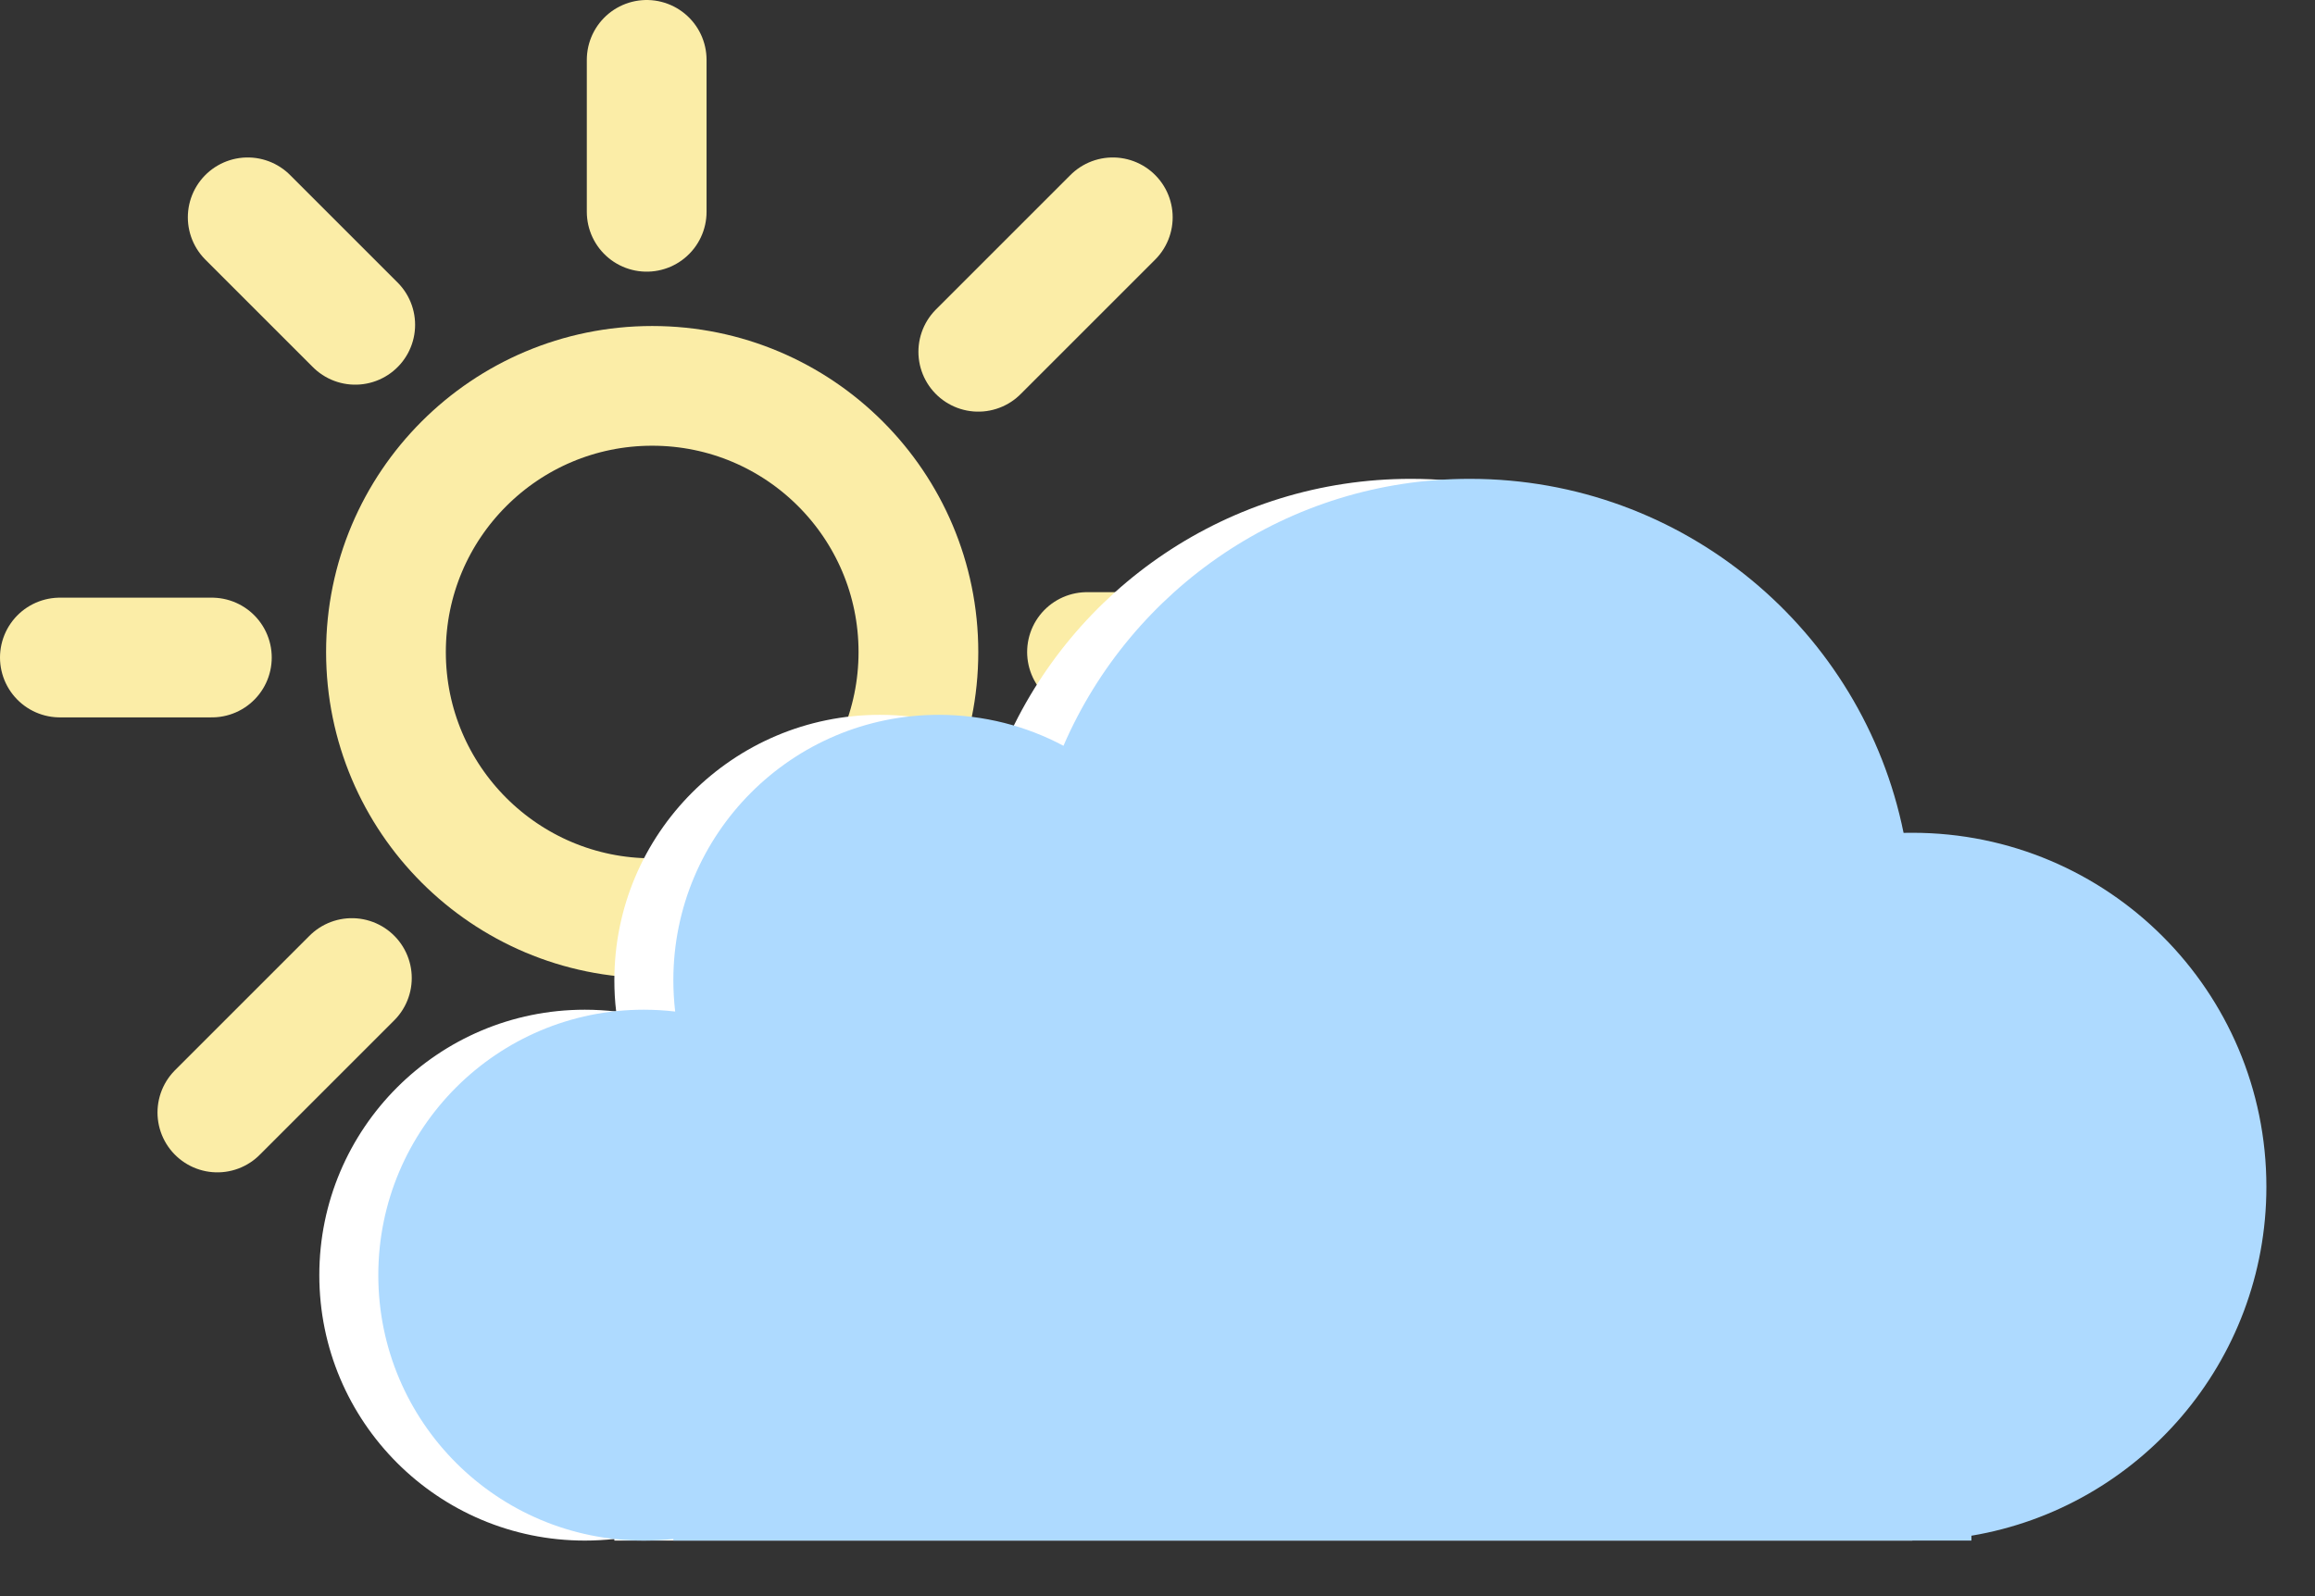 <svg width="29" height="20" viewBox="0 0 29 20" fill="none" xmlns="http://www.w3.org/2000/svg">
<rect x="0" y="0" width="29" height="20" fill="#333333" stroke="none"/>
<circle cx="8.17" cy="8.17" r="3.335" stroke="#FBEDA7" stroke-width="1.5"/>
<line x1="8.101" y1="2.654" x2="8.101" y2="0.75" stroke="#FBEDA7" stroke-width="1.5" stroke-linecap="round"/>
<line x1="8.101" y1="15.59" x2="8.101" y2="13.686" stroke="#FBEDA7" stroke-width="1.5" stroke-linecap="round"/>
<line x1="2.654" y1="8.239" x2="0.75" y2="8.239" stroke="#FBEDA7" stroke-width="1.5" stroke-linecap="round"/>
<path d="M16 8.17H13.617" stroke="#FBEDA7" stroke-width="1.5" stroke-linecap="round"/>
<path d="M12.255 4.408L13.94 2.723" stroke="#FBEDA7" stroke-width="1.5" stroke-linecap="round"/>
<path d="M2.723 13.94L4.408 12.255" stroke="#FBEDA7" stroke-width="1.5" stroke-linecap="round"/>
<line x1="3.103" y1="2.723" x2="4.45" y2="4.07" stroke="#FBEDA7" stroke-width="1.5" stroke-linecap="round"/>
<line x1="12.635" y1="12.255" x2="13.982" y2="13.602" stroke="#FBEDA7" stroke-width="1.5" stroke-linecap="round"/>
<path fill-rule="evenodd" clip-rule="evenodd" d="M23.217 19.304H7.696V19.284C7.574 19.297 7.451 19.304 7.326 19.304C5.489 19.304 4 17.815 4 15.978C4 14.141 5.489 12.652 7.326 12.652C7.459 12.652 7.59 12.66 7.719 12.675C7.703 12.546 7.696 12.415 7.696 12.283C7.696 10.446 9.185 8.957 11.022 8.957C11.586 8.957 12.118 9.097 12.583 9.345C13.434 7.377 15.393 6 17.674 6C20.356 6 22.594 7.905 23.107 10.436C23.143 10.435 23.18 10.435 23.217 10.435C25.667 10.435 27.652 12.42 27.652 14.87C27.652 17.067 26.054 18.891 23.956 19.243V19.304H23.217Z" fill="white"/>
<path fill-rule="evenodd" clip-rule="evenodd" d="M23.956 19.304H8.435V19.284C8.313 19.297 8.19 19.304 8.065 19.304C6.228 19.304 4.739 17.815 4.739 15.978C4.739 14.141 6.228 12.652 8.065 12.652C8.198 12.652 8.329 12.66 8.458 12.675C8.443 12.546 8.435 12.415 8.435 12.283C8.435 10.446 9.924 8.957 11.761 8.957C12.325 8.957 12.857 9.097 13.322 9.345C14.174 7.377 16.133 6 18.413 6C21.095 6 23.333 7.905 23.846 10.436C23.883 10.435 23.919 10.435 23.956 10.435C26.406 10.435 28.391 12.42 28.391 14.87C28.391 17.067 26.793 18.891 24.696 19.243V19.304H23.956Z" fill="#AEDAFF"/>
</svg>
